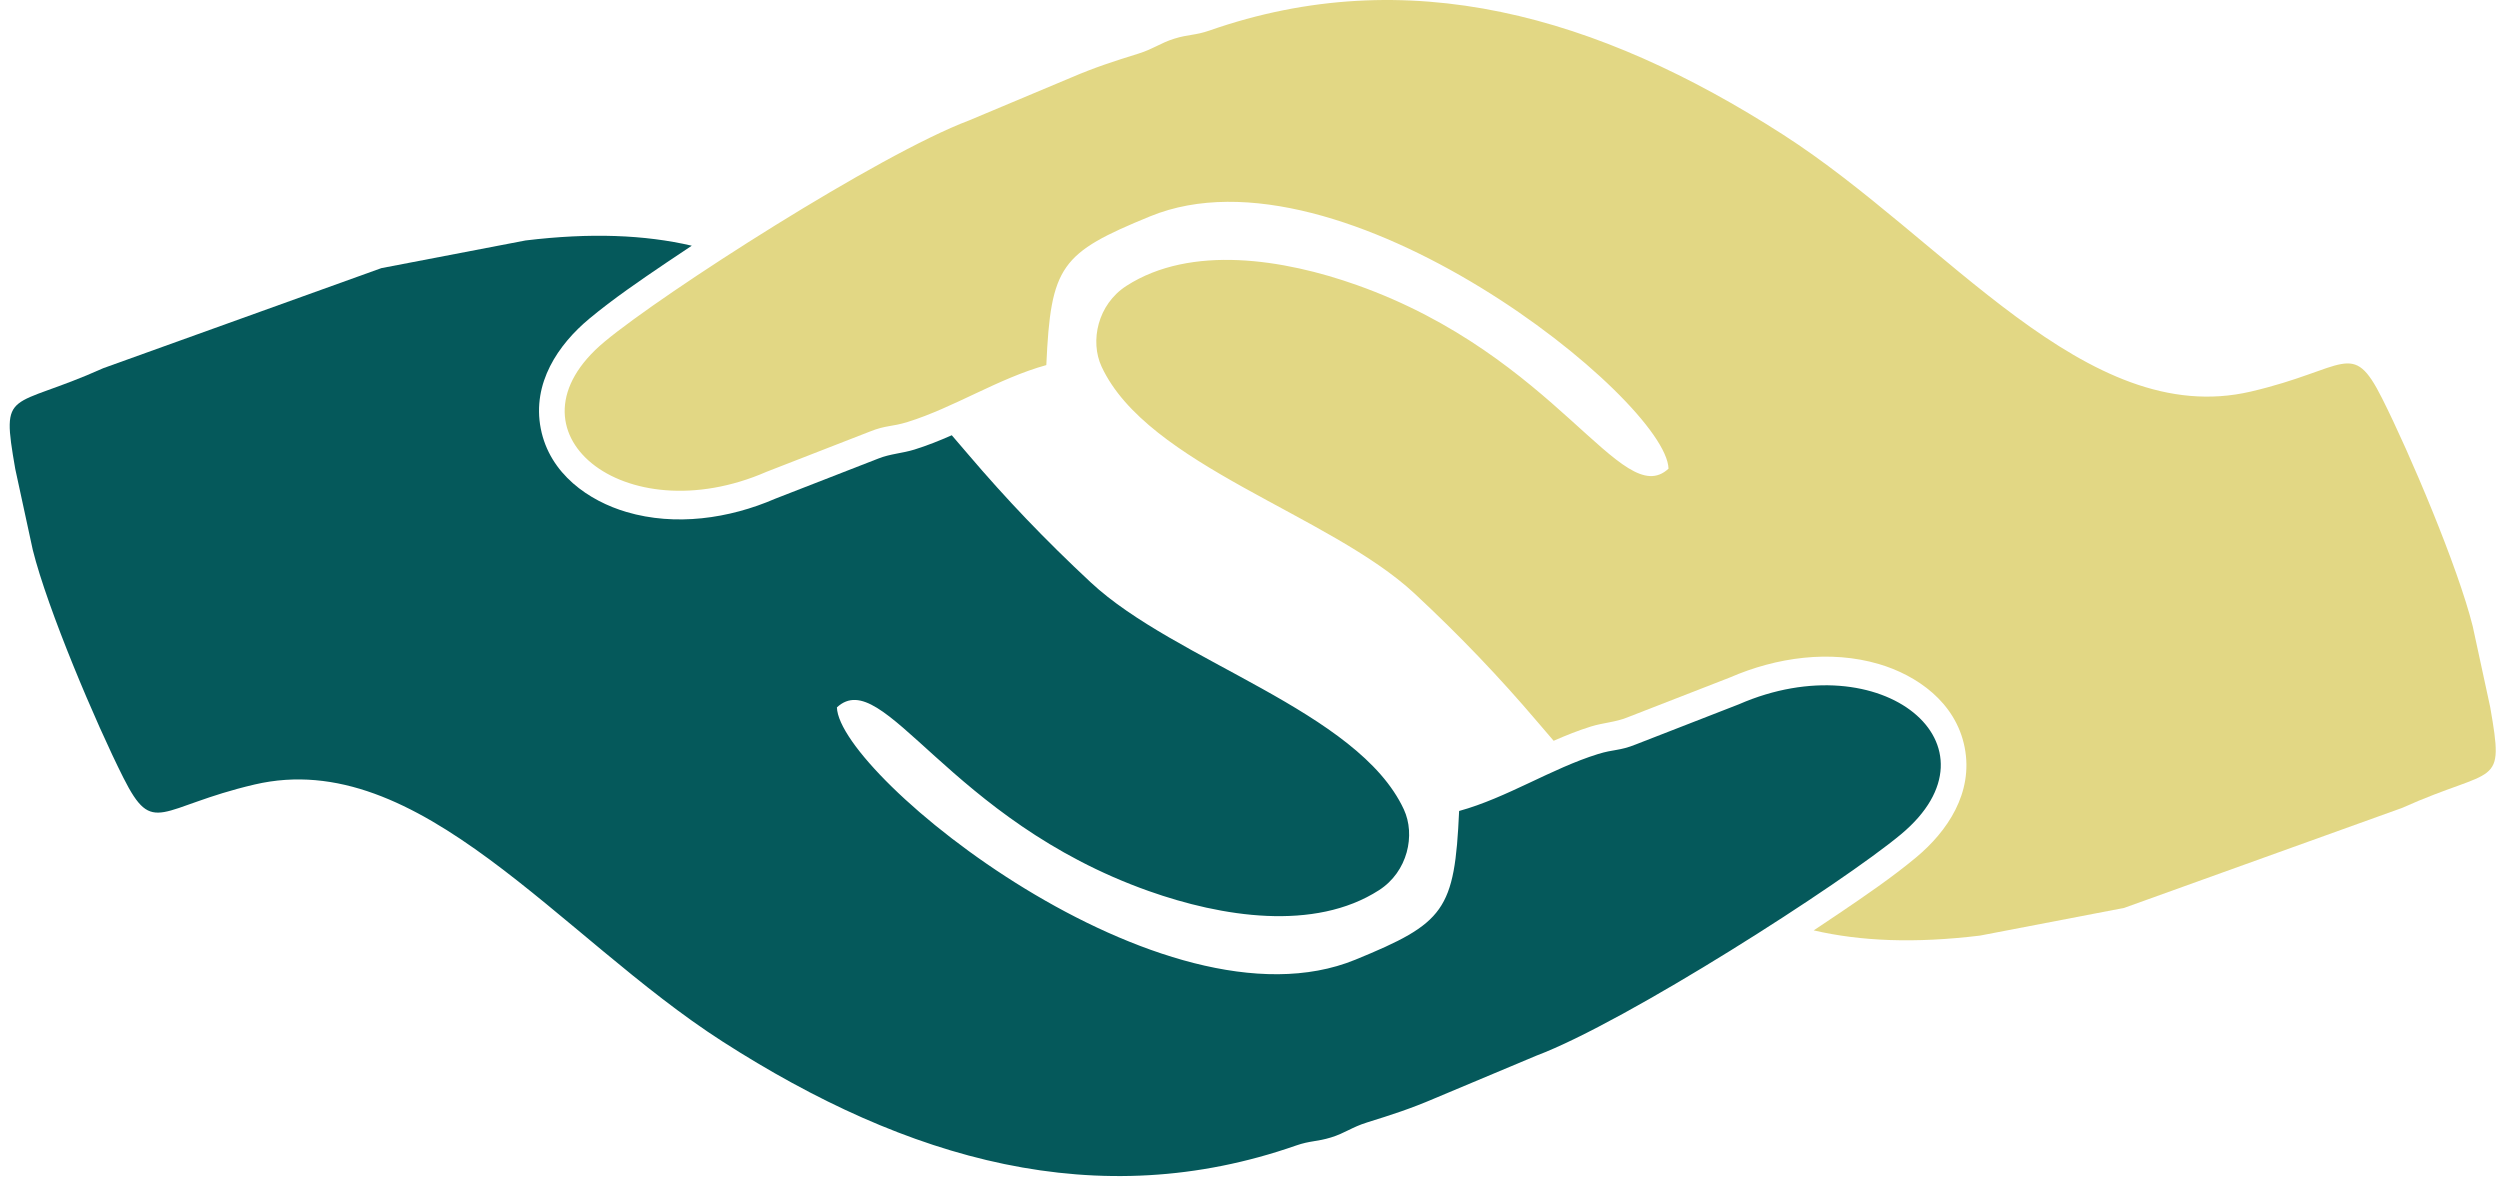 <svg width="229" height="108" viewBox="0 0 229 108" fill="none" xmlns="http://www.w3.org/2000/svg">
<path fill-rule="evenodd" clip-rule="evenodd" d="M133.656 74.284C133.245 83.411 132.331 84.554 124.146 87.91C106.613 95.099 76.857 71.09 76.661 64.796C80.915 60.846 86.854 75.106 105.228 81.621C111.882 83.981 120.392 85.353 126.318 81.54C128.955 79.844 129.677 76.473 128.59 74.137C124.388 65.107 107.686 60.596 99.913 53.347C95.706 49.424 92.173 45.72 88.669 41.603C88.168 41.014 87.674 40.436 87.183 39.869C86.059 40.364 84.923 40.819 83.761 41.18C82.655 41.524 81.521 41.574 80.462 42.001L71.025 45.677C66.767 47.523 61.858 48.213 57.399 46.902C53.959 45.892 50.349 43.426 49.535 39.264C48.717 35.087 51.146 31.551 53.976 29.195C56.182 27.36 58.663 25.671 61.016 24.078C61.796 23.549 62.58 23.025 63.366 22.506C59.052 21.506 54.105 21.305 48.136 22.027L34.934 24.561L9.458 33.727C0.833 37.601 0.085 35.408 1.398 42.958L3.001 50.365C4.348 55.784 8.777 66.228 11.298 71.234C14.067 76.733 14.521 73.915 23.326 71.859C38.432 68.333 51.244 85.804 66.177 95.399C83.133 106.293 100.577 111.273 118.718 104.93C120.006 104.48 120.644 104.584 121.917 104.191C123.207 103.793 123.818 103.254 125.222 102.816C127.488 102.109 129.208 101.557 131.383 100.623L140.74 96.695C148.97 93.596 168.725 80.923 174.125 76.427C183.899 68.29 172.381 58.804 159.285 64.512L149.835 68.192C148.348 68.792 147.83 68.618 146.367 69.074C142.122 70.393 138.029 73.08 133.658 74.285L133.656 74.284Z" fill="#05595B"/>
<path fill-rule="evenodd" clip-rule="evenodd" d="M95.843 33.441C96.252 24.314 97.167 23.172 105.353 19.816C122.885 12.628 152.642 36.636 152.837 42.929C148.584 46.88 142.645 32.62 124.271 26.105C117.617 23.745 109.107 22.373 103.18 26.186C100.543 27.883 99.821 31.253 100.908 33.589C105.11 42.617 121.812 47.13 129.585 54.378C133.792 58.301 137.324 62.005 140.829 66.122C141.33 66.712 141.825 67.289 142.315 67.857C143.44 67.362 144.575 66.907 145.738 66.546C146.843 66.203 147.977 66.153 149.037 65.725L158.474 62.051C162.732 60.204 167.64 59.515 172.1 60.825C175.539 61.836 179.149 64.302 179.964 68.463C180.782 72.642 178.352 76.176 175.523 78.532C173.317 80.369 170.837 82.057 168.485 83.65C167.704 84.179 166.92 84.703 166.134 85.222C170.448 86.222 175.396 86.423 181.365 85.701L194.566 83.166L220.042 74.001C228.667 70.127 229.415 72.32 228.102 64.769L226.5 57.362C225.153 51.943 220.723 41.499 218.203 36.493C215.435 30.994 214.98 33.813 206.175 35.868C191.069 39.395 178.258 21.924 163.324 12.329C146.369 1.435 128.925 -3.545 110.783 2.798C109.495 3.247 108.857 3.143 107.584 3.537C106.294 3.935 105.684 4.473 104.28 4.912C102.013 5.618 100.293 6.171 98.118 7.105L88.761 11.033C80.531 14.131 60.776 26.805 55.376 31.3C45.602 39.438 57.12 48.925 70.216 43.216L79.667 39.536C81.153 38.935 81.671 39.11 83.135 38.654C87.38 37.334 91.473 34.648 95.844 33.442L95.843 33.441Z" fill="#E2D784"/>
</svg>
